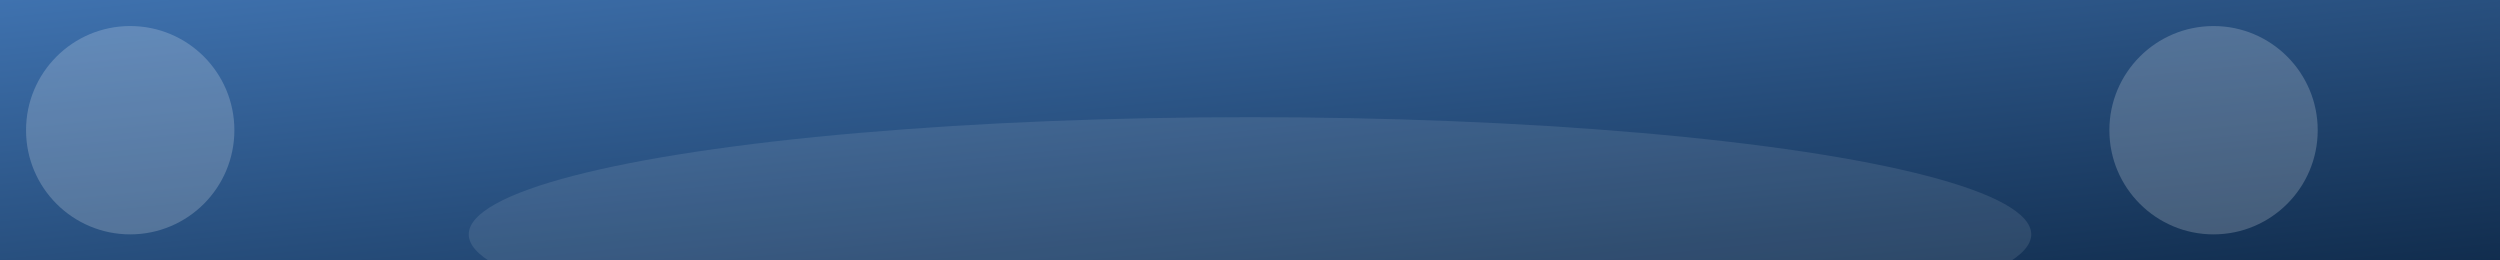 <svg width="100%" height="200px" xmlns="http://www.w3.org/2000/svg" viewBox="0 0 1920 200" preserveAspectRatio="xMidYMid slice">
  <rect x="0" y="0" width="1920" height="200" fill="#808080" stroke="none"/>
  <defs>
    <linearGradient id="grad1" x1="0%" y1="0%" x2="100%" y2="100%">
      <stop offset="0%" style="stop-color:#3F72AF;stop-opacity:1" />
      <stop offset="100%" style="stop-color:#112D4E;stop-opacity:1" />
    </linearGradient>
  </defs>
  <rect width="100%" height="100%" fill="url(#grad1)" />
  <circle cx="100" cy="100" r="80" fill="rgba(255, 255, 255, 0.2)" />
  <circle cx="1700" cy="100" r="80" fill="rgba(255, 255, 255, 0.2)" />
  <ellipse cx="960" cy="180" rx="600" ry="90" fill="rgba(255, 255, 255, 0.1)" />
</svg>
